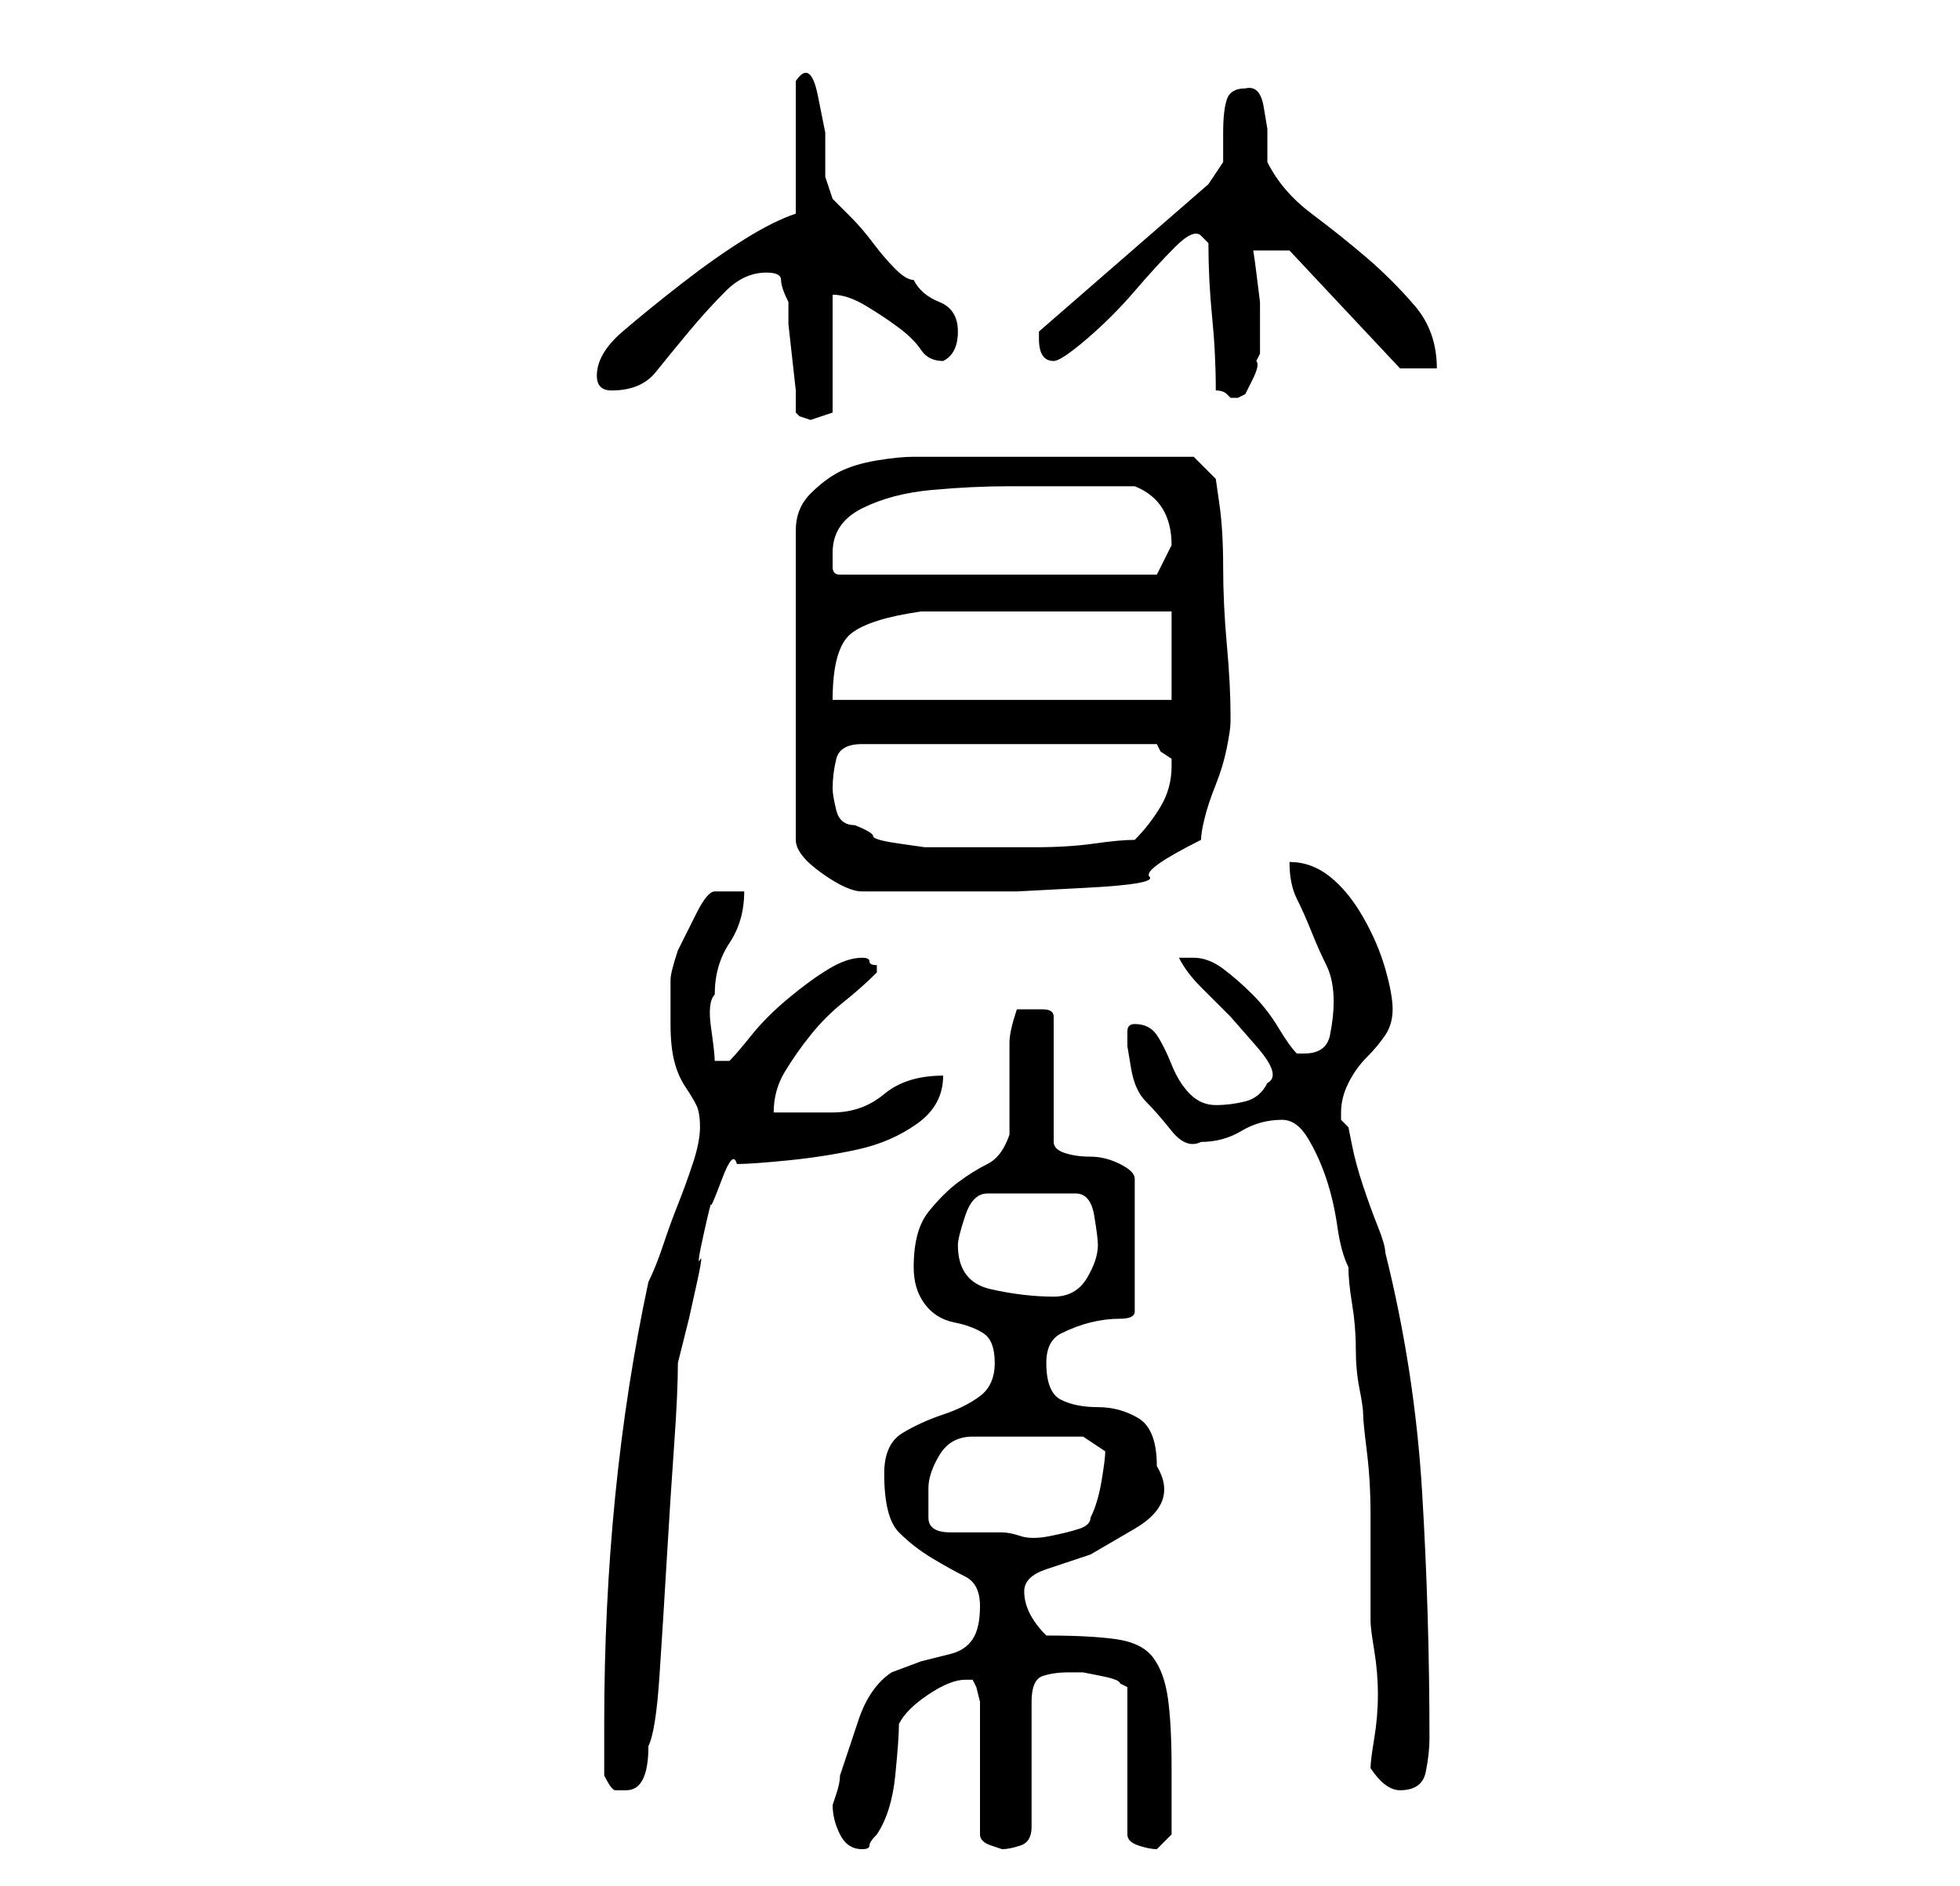 <?xml version="1.0" standalone="no"?>
<!DOCTYPE svg PUBLIC "-//W3C//DTD SVG 1.1//EN" "http://www.w3.org/Graphics/SVG/1.1/DTD/svg11.dtd" >
<svg xmlns="http://www.w3.org/2000/svg" xmlns:xlink="http://www.w3.org/1999/xlink" version="1.1" viewBox="-10 0 266 256">
   <path fill="currentColor"
d="M103 245q0 2 1 4t3 2q1 0 1 -0.5t1 -1.5q2 -3 2.5 -8t0.5 -7q1 -2 4 -4t5 -2h1l0.5 1t0.5 2v18q0 1 1.5 1.5l1.5 0.5q1 0 2.5 -0.5t1.5 -2.5v-17q0 -3 1.5 -3.5t3.5 -0.5h2t2.5 0.5t2.5 1l1 0.5v20q0 1 1.5 1.5t2.5 0.5l0.5 -0.5l1.5 -1.5v-9q0 -6 -0.5 -9.5t-2 -5.5
t-5 -2.5t-9.5 -0.5q-3 -3 -3 -6q0 -2 3 -3l6 -2t6 -3.5t3 -8.5q0 -5 -2.5 -6.5t-5.5 -1.5t-5 -1t-2 -5q0 -3 2 -4t4 -1.5t4 -0.5t2 -1v-18q0 -1 -2 -2t-4 -1t-3.5 -0.5t-1.5 -1.5v-17q0 -1 -1.5 -1h-1.5h-2q-1 3 -1 4.5v3.5v3v6q-1 3 -3 4t-4 2.5t-4 4t-2 7.5q0 3 1.5 5
t4 2.5t4 1.5t1.5 4t-2 4.5t-5 2.5t-5.5 2.5t-2.5 5.5q0 6 2 8t4.5 3.5t4.5 2.5t2 4t-1 4.5t-3 2l-4 1t-4 1.5q-3 2 -4.5 6.5l-2.5 7.5q0 1 -0.5 2.5zM72 241q1 2 1.5 2h1.5q3 0 3 -6q1 -2 1.5 -9.5t1 -16t1 -15.5t0.5 -11l0.5 -2l1 -4t1 -4.5t0.5 -3.5t0.5 -3.5t1 -4
t1.5 -3.5t2 -2q2 0 7 -0.5t9.5 -1.5t8 -3.5t3.5 -6.5q-5 0 -8 2.5t-7 2.5h-4h-4q0 -3 1.5 -5.5t3.5 -5t4.5 -4.5t4.5 -4v0v-1q-1 0 -1 -0.5t-1 -0.5q-2 0 -4.5 1.5t-5.5 4t-5 5t-3 3.5h-2q0 -1 -0.5 -4.5t0.5 -4.5q0 -4 2 -7t2 -7h-4q-1 0 -2.5 3l-2.5 5q-1 3 -1 4v6
q0 3 0.5 5t1.5 3.5t1.5 2.5t0.5 3t-1 5t-2 5.5t-2 5.5t-2 5q-3 14 -4.5 29t-1.5 31v3v4zM176 240q2 3 4 3q3 0 3.5 -2.5t0.5 -4.5q0 -17 -1 -33.5t-5 -32.5q0 -1 -1 -3.5t-2 -5.5t-1.5 -5.5l-0.5 -2.5l-1 -1v-1q0 -2 1 -4t2.5 -3.5t2.5 -3t1 -3.5t-1 -5.5t-3 -7t-4.5 -5.5
t-5.5 -2q0 3 1 5t2 4.5t2 4.5t1 5q0 2 -0.5 4.5t-3.5 2.5h-1q-1 -1 -2.5 -3.5t-3.5 -4.5t-4 -3.5t-4 -1.5h-2q1 2 3 4l4 4t3.5 4t1.5 5v0q-1 2 -3 2.5t-4 0.5t-3.5 -1.5t-2.5 -4t-2 -4t-3 -1.5q-1 0 -1 1v2t0.5 3t2 4.5t3.5 4t4 1.5q3 0 5.5 -1.5t5.5 -1.5q2 0 3.5 2.5
t2.5 5.5t1.5 6.5t1.5 5.5q0 2 0.5 5t0.5 6t0.5 5.5t0.5 3.5t0.5 5t0.5 8.5v8.5v6q0 1 0.5 4t0.5 6t-0.5 6t-0.5 4zM116 202q0 -2 1.5 -4.5t4.5 -2.5h15l3 2q0 1 -0.5 4t-1.5 5q0 1 -1.5 1.5t-4 1t-4 0t-2.5 -0.5h-7q-3 0 -3 -2v-4zM120 169q0 -1 1 -4t3 -3h12q2 0 2.5 3
t0.5 4q0 2 -1.5 4.5t-4.5 2.5q-4 0 -8.5 -1t-4.5 -6zM136 62h-5h-7h-7h-3q-2 0 -5 0.5t-5 1.5t-4 3t-2 5v42q0 2 3.5 4.5t5.5 2.5h13h8t9.5 -0.5t8.5 -1.5t7 -5q0 -1 0.5 -3t1.5 -4.5t1.5 -5t0.5 -3.5v0v-1q0 -4 -0.5 -9.5t-0.5 -10.5t-0.5 -8.5l-0.5 -3.5l-3 -3h-2.5h-4.5
h-5h-4zM106 112q-2 0 -2.5 -2t-0.5 -3q0 -2 0.5 -4t3.5 -2h40l0.5 1t1.5 1v1q0 3 -1.5 5.5t-3.5 4.5q-2 0 -5.5 0.5t-8 0.5h-8h-4.5h-2.5t-3.5 -0.5t-3.5 -1t-2.5 -1.5zM149 83v12h-46q0 -7 2.5 -9t9.5 -3h7h10h10h7zM103 75q0 -4 4 -6t9.5 -2.5t10.5 -0.5h8h9q5 2 5 8v0
l-1 2l-1 2h-43q-1 0 -1 -1v-2zM98 56l0.5 0.5t1.5 0.5l1.5 -0.5l1.5 -0.5v-16q2 0 4.5 1.5t4.5 3t3 3t3 1.5q2 -1 2 -4t-2.5 -4t-3.5 -3q-1 0 -2.5 -1.5t-3 -3.5t-3 -3.5l-2.5 -2.5t-1 -3v-6t-1 -5t-3 -2v18q-3 1 -7 3.5t-8.5 6t-8 6.5t-3.5 6q0 1 0.5 1.5t1.5 0.5
q4 0 6 -2.5t4.5 -5.5t5 -5.5t5.5 -2.5q2 0 2 1t1 3v3t0.5 4.5t0.5 4.5v3zM155 53q1 0 1.5 0.5l0.5 0.5v0h1l1 -0.5t1 -2t0.5 -2.5l0.5 -1v-3v-4t-0.5 -4t-0.5 -3h5l15 16h5q0 -5 -3 -8.5t-6.5 -6.5t-7.5 -6t-6 -7v-1v-3.5t-0.5 -3t-2.5 -2.5v0q-2 0 -2.5 1.5t-0.5 4.5v4
t-2 3l-23 20v0.5v0.5q0 3 2 3q1 0 4.5 -3t6.5 -6.5t5.5 -6t3.5 -1.5l1 1q0 5 0.5 10t0.5 10z" />
</svg>
